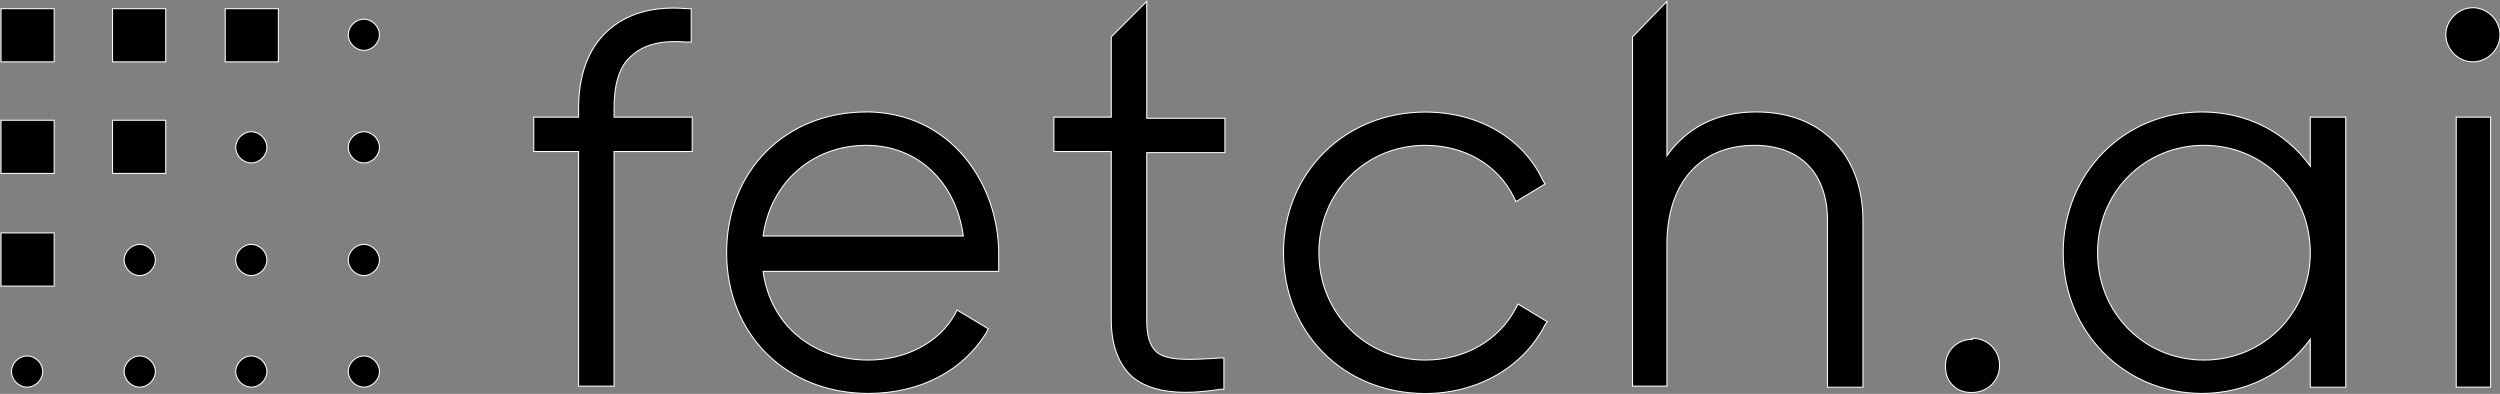 <?xml version="1.0" encoding="UTF-8"?>
<svg xmlns:xodm="http://www.corel.com/coreldraw/odm/2003" xmlns="http://www.w3.org/2000/svg" xmlns:xlink="http://www.w3.org/1999/xlink" version="1.1" id="Layer_1" x="0px" y="0px" viewBox="0 0 2501 394" style="enable-background:new 0 0 2501 394;" xml:space="preserve">
<rect x="0" y="0" width="2501" height="394" fill="#808080" stroke="none"/>
<style type="text/css">
	.st0{stroke:#FFFFFF;stroke-width:1.043;stroke-miterlimit:23.91;}
</style>
<g id="Layer_x0020_1">
	<g id="_2347934964336">
		<path class="st0" d="M1973.3,339.4c-15.6,0-27.1,11.5-27.1,27.1c0,8.3,3.1,15.6,8.3,19.8c4.2,4.2,10.4,6.3,16.7,6.3h2.1    c14.6,0,27.1-11.5,27.1-27.1c0-14.6-11.5-27.1-27.1-27.1l0,0V339.4z"></path>
		<path class="st0" d="M2473.9,7.7c-14.6,0-27.1,12.5-27.1,27.1s12.5,27.1,27.1,27.1s27.1-12.5,27.1-27.1S2488.5,7.7,2473.9,7.7z"></path>
		<path class="st0" d="M607,31.7c-18.8,17.7-28.2,43.8-28.2,77.2v8.3H534v34.4h44.8v234.7h35.5V151.6h78.2v-34.4h-78.2v-8.3    c0-25,5.2-42.8,17.7-53.2c12.5-11.5,30.2-15.6,55.3-13.6h4.2V8.7h-4.2C652.9,5.6,625.8,14,607,31.7z"></path>
		<path class="st0" d="M866.7,112c-81.4,0-139.8,59.4-139.8,140.8s59.4,140.8,141.8,140.8l0,0c51.1,0,93.9-21.9,117.9-60.5l2.1-4.2    l-31.3-18.8l-2.1,4.2c-15.6,28.2-49,45.9-86.6,45.9c-56.3,0-98-35.5-105.3-88.7h235.7v-4.2c0-2.1,0-4.2,0-6.3s0-4.2,0-7.3    c0-68.8-46.9-141.8-133.5-141.8l0,0H866.7z M763.4,236.1c7.3-53.2,49-90.7,103.3-90.7c51.1,0,89.7,36.5,97,90.7H763.4z"></path>
		<path class="st0" d="M1147.2,1.4l-35.5,35.5v80.3h-57.4v34.4h57.4v167.9c0,26.1,7.3,44.8,20.9,57.4c12.5,10.4,30.2,15.6,53.2,15.6    l0,0c10.4,0,21.9-1,35.5-3.1h3.1v-31.3h-4.2c-30.2,2.1-53.2,3.1-63.6-6.3c-6.3-6.3-9.4-15.6-9.4-31.3V152.7h78.2v-34.4h-78.2V2.5    V1.4z"></path>
		<path class="st0" d="M1516.5,308.1c-16.7,32.3-51.1,52.1-90.7,52.1c-59.4,0-106.4-46.9-106.4-107.4s46.9-107.4,106.4-107.4    c39.6,0,73,19.8,88.7,52.1l2.1,4.2l29.2-17.7l-2.1-3.1c-19.8-42.8-64.7-68.8-117.9-68.8c-80.3,0-141.8,60.5-141.8,140.8    s60.5,140.8,141.8,140.8l0,0c52.1,0,98-26.1,119.9-68.8l2.1-3.1l-29.2-17.7L1516.5,308.1L1516.5,308.1z"></path>
		<path class="st0" d="M1756.3,112c-38.6,0-68.8,15.6-88.7,43.8V1.4l-34.4,35.5v349.4h34.4V244.5c0-61.5,33.4-99.1,87.6-99.1    c45.9,0,73,28.2,73,75.1v166.9h35.5V220.5c0-65.7-41.7-108.5-106.4-108.5l0,0H1756.3z"></path>
		<path class="st0" d="M2311.2,166.2c-25-34.4-63.6-54.2-108.5-54.2c-78.2,0-138.7,61.5-138.7,140.8s61.5,140.8,138.7,140.8    c43.8,0,83.4-19.8,108.5-54.2v48h35.5V117.2h-35.5v48V166.2z M2204.8,360.2c-59.4,0-106.4-46.9-106.4-107.4    s46.9-107.4,106.4-107.4c59.4,0,106.4,46.9,106.4,107.4S2264.2,360.2,2204.8,360.2z"></path>
		<rect x="2457.2" y="117.2" class="st0" width="34.4" height="270.1"></rect>
		<g>
			<rect x="1" y="8.7" class="st0" width="53.2" height="53.2"></rect>
			<rect x="112.6" y="8.7" class="st0" width="53.2" height="53.2"></rect>
			<rect x="225.3" y="8.7" class="st0" width="53.2" height="53.2"></rect>
			<rect x="1" y="120.3" class="st0" width="53.2" height="53.2"></rect>
			<rect x="112.6" y="120.3" class="st0" width="53.2" height="53.2"></rect>
			<rect x="1" y="233" class="st0" width="53.2" height="53.2"></rect>
			<path class="st0" d="M364,19.2c-8.3,0-15.6,7.3-15.6,15.6s7.3,15.6,15.6,15.6c8.3,0,15.6-7.3,15.6-15.6S372.3,19.2,364,19.2z"></path>
			<path class="st0" d="M364,131.8c-8.3,0-15.6,7.3-15.6,15.6c0,8.3,7.3,15.6,15.6,15.6c8.3,0,15.6-7.3,15.6-15.6     C379.6,139.1,372.3,131.8,364,131.8z"></path>
			<path class="st0" d="M364,244.5c-8.3,0-15.6,7.3-15.6,15.6c0,8.3,7.3,15.6,15.6,15.6c8.3,0,15.6-7.3,15.6-15.6     C379.6,251.8,372.3,244.5,364,244.5z"></path>
			<path class="st0" d="M364,356.1c-8.3,0-15.6,7.3-15.6,15.6c0,8.3,7.3,15.6,15.6,15.6c8.3,0,15.6-7.3,15.6-15.6     C379.6,363.4,372.3,356.1,364,356.1z"></path>
			<path class="st0" d="M251.4,131.8c-8.3,0-15.6,7.3-15.6,15.6c0,8.3,7.3,15.6,15.6,15.6c8.3,0,15.6-7.3,15.6-15.6     C267,139.1,259.7,131.8,251.4,131.8z"></path>
			<path class="st0" d="M251.4,244.5c-8.3,0-15.6,7.3-15.6,15.6c0,8.3,7.3,15.6,15.6,15.6c8.3,0,15.6-7.3,15.6-15.6     C267,251.8,259.7,244.5,251.4,244.5z"></path>
			<path class="st0" d="M251.4,356.1c-8.3,0-15.6,7.3-15.6,15.6c0,8.3,7.3,15.6,15.6,15.6c8.3,0,15.6-7.3,15.6-15.6     C267,363.4,259.7,356.1,251.4,356.1z"></path>
			<path class="st0" d="M139.8,244.5c-8.3,0-15.6,7.3-15.6,15.6c0,8.3,7.3,15.6,15.6,15.6c8.3,0,15.6-7.3,15.6-15.6     C155.4,251.8,148.1,244.5,139.8,244.5z"></path>
			<path class="st0" d="M139.8,356.1c-8.3,0-15.6,7.3-15.6,15.6c0,8.3,7.3,15.6,15.6,15.6c8.3,0,15.6-7.3,15.6-15.6     C155.4,363.4,148.1,356.1,139.8,356.1z"></path>
			<path class="st0" d="M27.1,356.1c-8.3,0-15.6,7.3-15.6,15.6c0,8.3,7.3,15.6,15.6,15.6s15.6-7.3,15.6-15.6     C42.8,363.4,35.5,356.1,27.1,356.1z"></path>
		</g>
	</g>
</g>
</svg>
